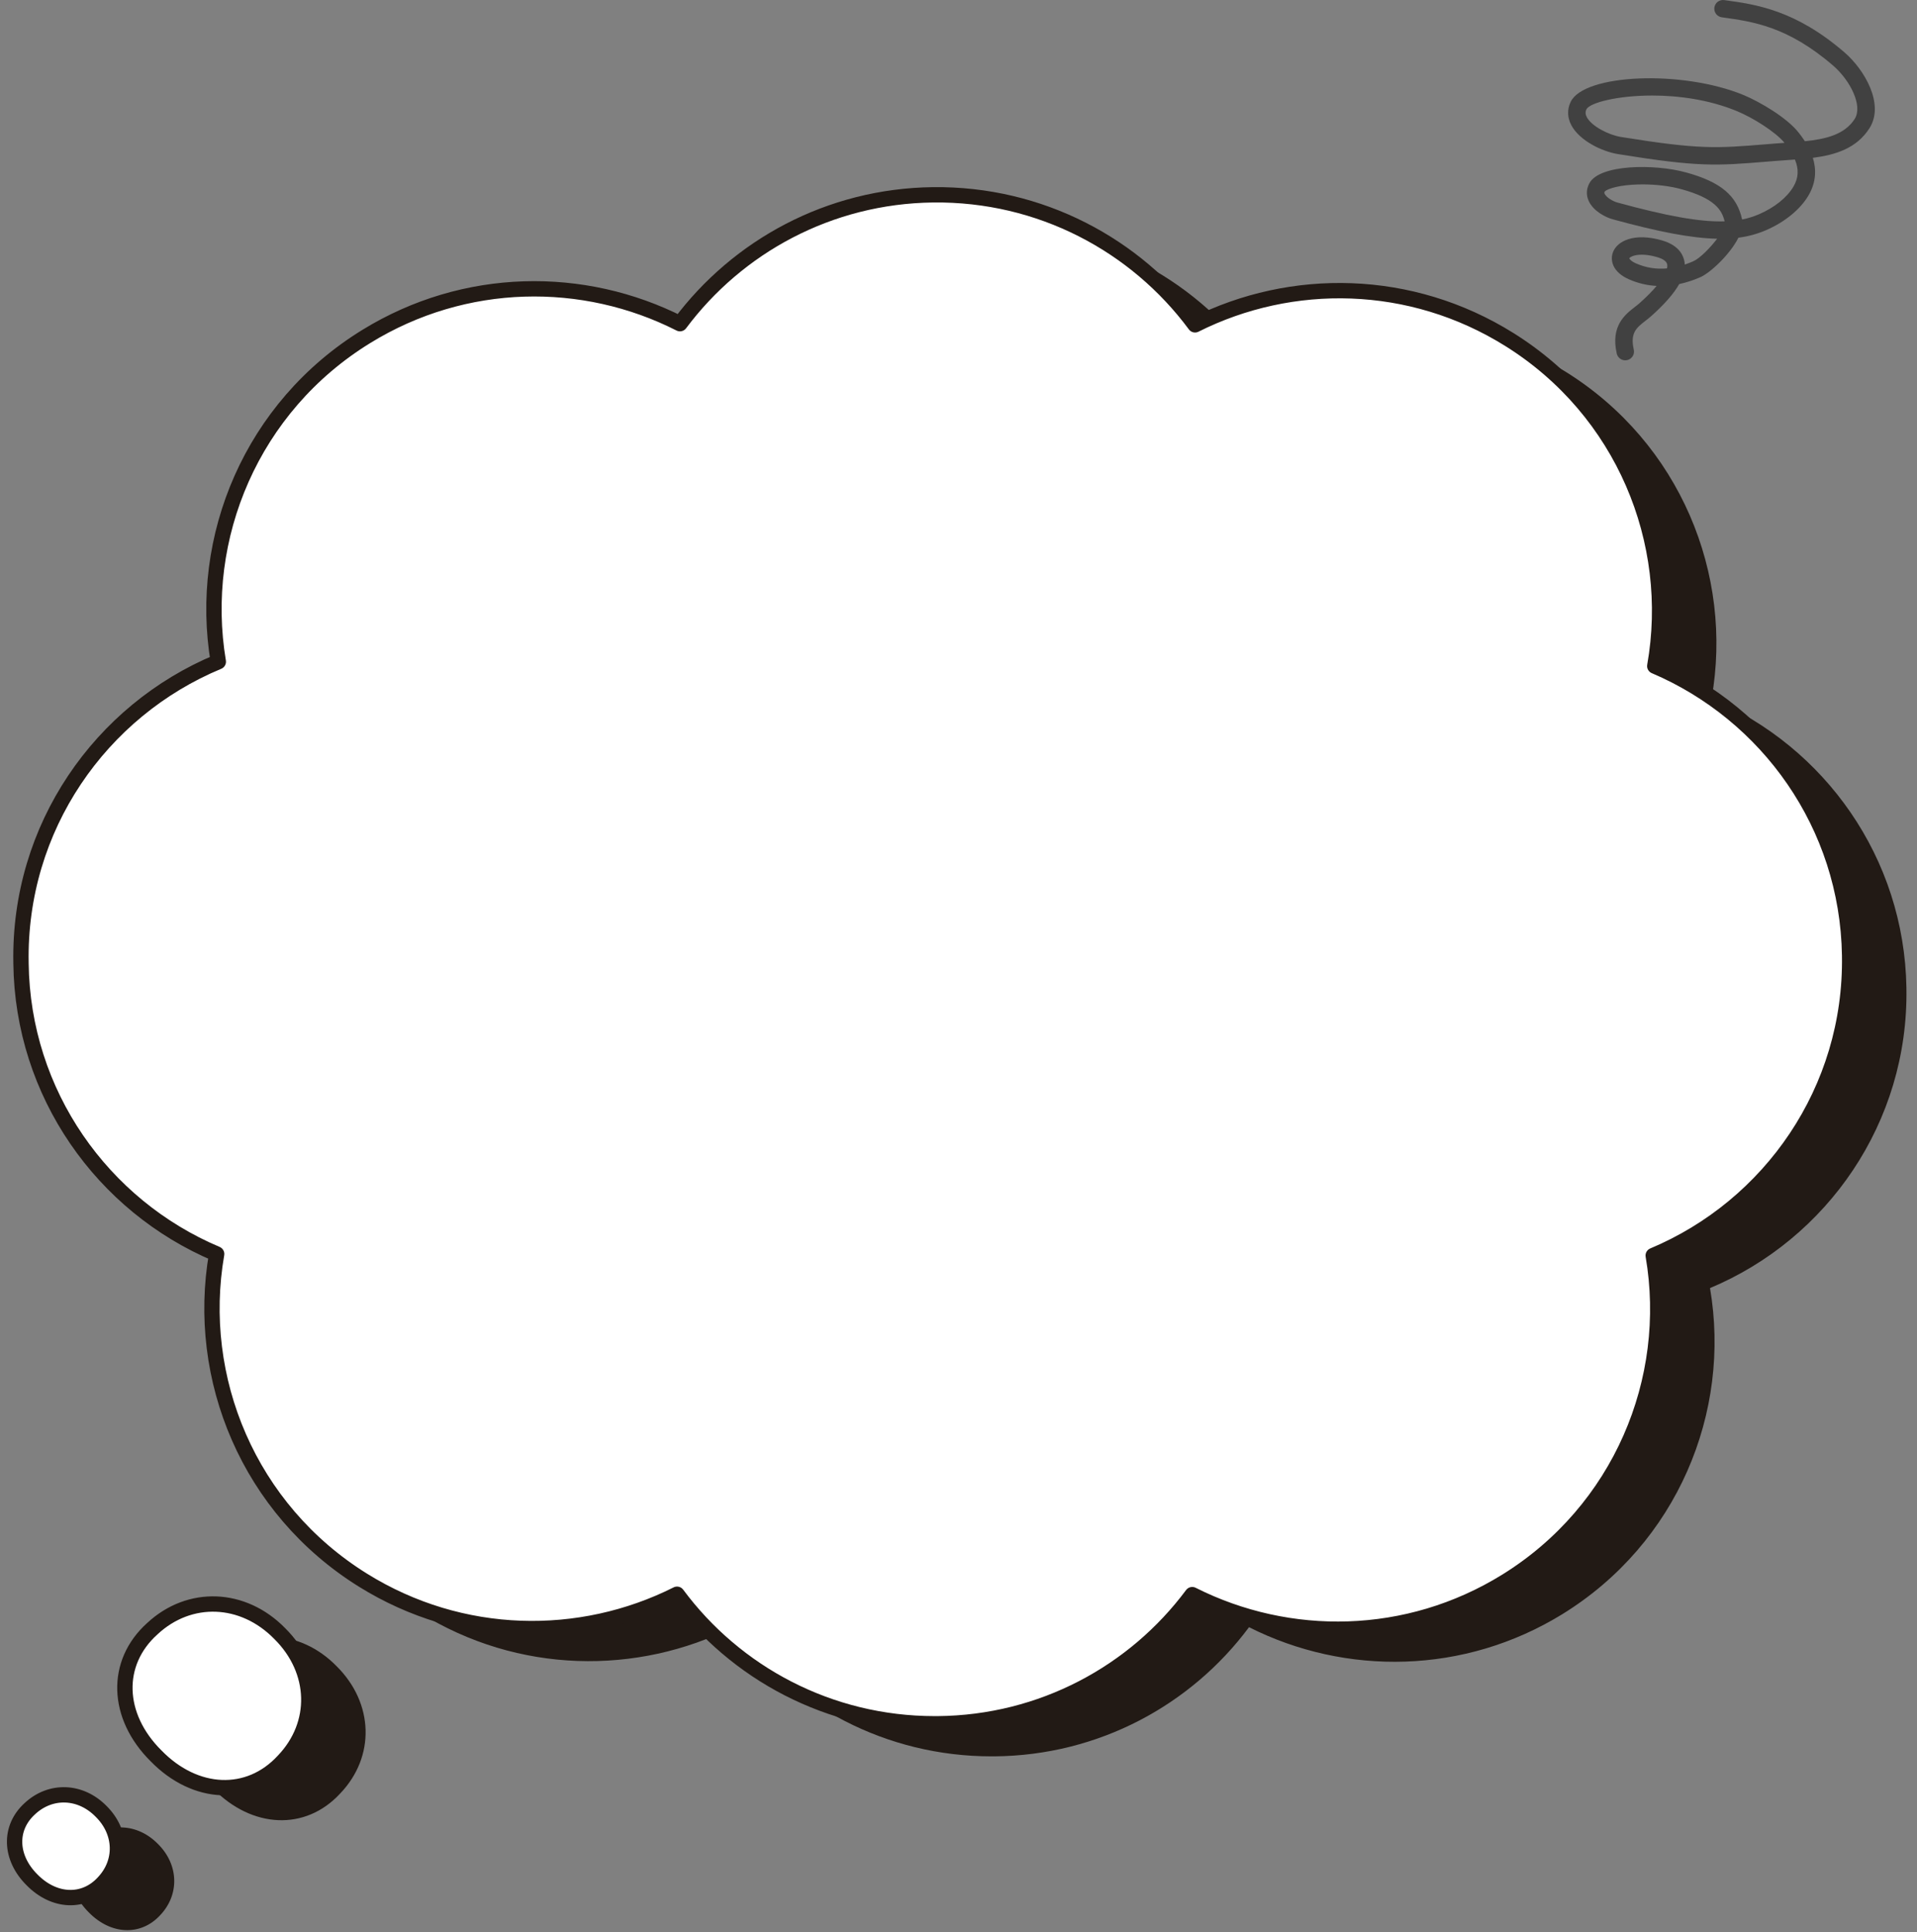 <svg width="250" height="252" viewBox="0 0 250 252" fill="none" xmlns="http://www.w3.org/2000/svg">
<rect x="0" y="0" width="250" height="252" fill="#808080" stroke="none"/>
<g clip-path="url(#clip0_10944_61381)">
<path d="M248.621 128.861C248.355 111.863 237.933 97.398 223.209 91.128C226.078 74.903 219.096 57.816 204.245 48.532C191.399 40.502 175.875 40.286 163.257 46.619C155.54 36.195 143.075 29.495 129.086 29.659C115.542 29.824 103.585 36.41 96.083 46.467C83.529 40.096 68.043 40.21 55.172 48.139C40.257 57.31 33.161 74.32 35.878 90.558C20.506 96.942 9.818 112.205 10.148 129.824V129.9C10.351 146.885 20.773 161.527 35.662 167.81C32.844 184.048 39.864 201.096 54.74 210.355C67.586 218.348 83.098 218.525 95.702 212.192C103.319 222.464 115.542 229.089 129.302 229.089H129.683C143.303 228.975 155.349 222.376 162.889 212.243C175.469 218.588 190.967 218.449 203.826 210.495C218.715 201.274 225.786 184.238 223.006 168.012C238.276 161.616 248.913 146.429 248.621 128.886V128.861Z" fill="#221A15"/>
<path d="M44.357 233.939C39.851 238.828 32.882 238.537 27.754 233.268C22.537 228.088 22.321 221.134 27.271 216.688C32.12 212.166 39.114 212.432 43.9 217.334C48.762 222.16 48.952 229.139 44.37 233.927L44.357 233.939Z" fill="#221A15"/>
<path d="M20.887 249.811C18.361 252.547 14.464 252.382 11.582 249.444C8.663 246.543 8.549 242.654 11.303 240.159C14.02 237.626 17.929 237.778 20.608 240.527C23.324 243.224 23.438 247.138 20.874 249.824L20.887 249.811Z" fill="#221A15"/>
<path d="M241.213 124.613C240.947 107.615 230.525 93.15 215.801 86.88C218.669 70.655 211.688 53.568 196.837 44.284C183.991 36.253 168.467 36.038 155.849 42.371C148.132 31.947 135.666 25.247 121.678 25.411C108.134 25.576 96.177 32.162 88.675 42.219C76.121 35.848 60.635 35.962 47.764 43.891C32.849 53.062 25.753 70.072 28.47 86.31C13.098 92.694 2.41 107.957 2.74 125.576V125.652C2.943 142.637 13.364 157.279 28.254 163.562C25.436 179.8 32.455 196.848 47.332 206.107C60.178 214.1 75.689 214.277 88.294 207.944C95.91 218.216 108.134 224.841 121.894 224.841H122.275C135.895 224.727 147.941 218.128 155.481 207.995C168.06 214.34 183.559 214.201 196.418 206.247C211.307 197.026 218.377 179.99 215.598 163.764C230.868 157.368 241.505 142.181 241.213 124.638V124.613Z" fill="white"/>
<path d="M36.949 229.691C32.443 234.58 25.474 234.289 20.346 229.02C15.129 223.839 14.913 216.886 19.863 212.44C24.712 207.918 31.706 208.184 36.492 213.086C41.353 217.912 41.544 224.891 36.961 229.679L36.949 229.691Z" fill="white"/>
<path d="M13.479 245.563C10.953 248.299 7.056 248.134 4.174 245.196C1.255 242.295 1.14 238.406 3.895 235.911C6.611 233.378 10.521 233.53 13.199 236.279C15.916 238.976 16.03 242.89 13.466 245.575L13.479 245.563Z" fill="white"/>
<path d="M241.213 124.613C240.947 107.615 230.525 93.15 215.801 86.88C218.669 70.655 211.688 53.568 196.837 44.284C183.991 36.253 168.467 36.038 155.849 42.371C148.132 31.947 135.666 25.247 121.678 25.411C108.134 25.576 96.177 32.162 88.675 42.219C76.121 35.848 60.635 35.962 47.764 43.891C32.849 53.062 25.753 70.072 28.47 86.31C13.098 92.694 2.41 107.957 2.74 125.576V125.652C2.943 142.637 13.364 157.279 28.254 163.562C25.436 179.8 32.455 196.848 47.332 206.107C60.178 214.1 75.689 214.277 88.294 207.944C95.91 218.216 108.134 224.841 121.894 224.841H122.275C135.895 224.727 147.941 218.128 155.481 207.995C168.06 214.34 183.559 214.201 196.418 206.247C211.307 197.026 218.377 179.99 215.598 163.764C230.868 157.368 241.505 142.181 241.213 124.638V124.613Z" fill="white" stroke="#221A15" stroke-width="1.291" stroke-miterlimit="10"/>
<path d="M36.949 229.691C32.443 234.58 25.474 234.289 20.346 229.02C15.129 223.839 14.913 216.886 19.863 212.44C24.712 207.918 31.706 208.184 36.492 213.086C41.353 217.912 41.544 224.891 36.961 229.679L36.949 229.691Z" fill="white" stroke="#221A15" stroke-width="1.291" stroke-miterlimit="10"/>
<path d="M13.479 245.563C10.953 248.299 7.056 248.134 4.174 245.196C1.255 242.295 1.14 238.406 3.895 235.911C6.611 233.378 10.521 233.53 13.199 236.279C15.916 238.976 16.03 242.89 13.466 245.575L13.479 245.563Z" fill="white" stroke="#221A15" stroke-width="1.291" stroke-miterlimit="10"/>
<path d="M241.213 124.613C240.947 107.615 230.525 93.15 215.801 86.88C218.669 70.655 211.688 53.568 196.837 44.284C183.991 36.253 168.467 36.038 155.849 42.371C148.131 31.947 135.666 25.247 121.678 25.411C108.134 25.576 96.177 32.162 88.675 42.219C76.121 35.848 60.635 35.962 47.764 43.891C32.849 53.062 25.753 70.072 28.47 86.31C13.098 92.694 2.41 107.957 2.74 125.576V125.652C2.943 142.637 13.364 157.279 28.254 163.562C25.436 179.8 32.455 196.848 47.332 206.107C60.178 214.1 75.689 214.277 88.294 207.944C95.91 218.216 108.134 224.841 121.894 224.841H122.275C135.895 224.727 147.941 218.128 155.481 207.995C168.06 214.34 183.559 214.201 196.418 206.247C211.307 197.026 218.377 179.99 215.598 163.764C230.868 157.368 241.505 142.181 241.213 124.638V124.613Z" stroke="#221A15" stroke-width="2" stroke-linecap="round" stroke-linejoin="round"/>
<path d="M36.949 229.691C32.443 234.58 25.474 234.289 20.346 229.02C15.129 223.839 14.913 216.886 19.863 212.44C24.712 207.918 31.706 208.184 36.492 213.086C41.353 217.912 41.544 224.891 36.961 229.679L36.949 229.691Z" stroke="#221A15" stroke-width="2" stroke-linecap="round" stroke-linejoin="round"/>
<path d="M13.479 245.563C10.953 248.299 7.056 248.134 4.174 245.196C1.255 242.295 1.14 238.406 3.895 235.911C6.611 233.378 10.521 233.53 13.199 236.279C15.916 238.976 16.03 242.89 13.466 245.575L13.479 245.563Z" stroke="#221A15" stroke-width="2" stroke-linecap="round" stroke-linejoin="round"/>
</g>
<g clip-path="url(#clip1_10944_61381)">
<path d="M211.953 47C211.695 47 211.444 46.912 211.242 46.751C211.04 46.59 210.9 46.366 210.843 46.115C210.024 42.505 211.94 41.019 213.207 40.036C213.426 39.866 213.633 39.706 213.807 39.551C214.794 38.672 215.517 37.925 216.045 37.295C214.798 37.23 213.574 36.937 212.432 36.431C210.286 35.488 209.963 33.953 210.339 32.924C210.883 31.435 213.117 30.31 216.739 31.355C218.779 31.944 219.443 33.099 219.641 33.965C219.682 34.143 219.707 34.325 219.715 34.507C220.076 34.387 220.442 34.246 220.813 34.086C221.643 33.727 222.998 32.373 223.935 31.14C220.581 31.069 216.301 30.241 210.301 28.599C209.485 28.376 207.781 27.581 207.168 26.168C206.845 25.423 206.88 24.642 207.27 23.909C208.586 21.432 215.726 21.345 219.895 22.495C224.406 23.738 226.526 25.518 227.191 28.627C227.946 28.48 228.682 28.253 229.388 27.95C231.412 27.076 233.05 25.764 233.882 24.349C234.544 23.224 234.62 22.1 234.079 20.811C233.759 20.835 233.44 20.857 233.121 20.879C232.639 20.912 232.156 20.945 231.674 20.984L230.41 21.086C223.795 21.624 221.566 21.806 211.035 20.105C208.854 19.753 205.971 18.313 204.923 16.337C204.394 15.339 204.361 14.29 204.826 13.302C206.561 9.619 219.428 9.106 227.397 12.402C229.441 13.248 233.013 15.322 234.557 17.287C234.761 17.547 235.065 17.934 235.381 18.422C238.154 18.137 240.58 17.541 241.875 15.51C242.97 13.792 241.278 10.474 239.076 8.57C233.137 3.437 228.575 2.811 224.55 2.258C224.401 2.238 224.258 2.189 224.129 2.114C224 2.039 223.887 1.939 223.796 1.82C223.706 1.701 223.639 1.566 223.601 1.422C223.564 1.277 223.555 1.127 223.575 0.979C223.595 0.832 223.645 0.689 223.721 0.561C223.796 0.432 223.897 0.32 224.016 0.23C224.136 0.14 224.272 0.074 224.417 0.037C224.562 -0.001 224.713 -0.01 224.861 0.011C228.986 0.577 234.119 1.281 240.57 6.857C243.119 9.06 245.806 13.578 243.8 16.726C242.129 19.346 239.388 20.203 236.417 20.587C236.853 21.996 236.904 23.7 235.849 25.495C234.777 27.317 232.753 28.971 230.294 30.032C229.152 30.522 227.946 30.849 226.713 31.003C225.6 33.211 223.032 35.6 221.72 36.167C220.842 36.552 219.928 36.848 218.991 37.052C218.287 38.299 217.069 39.689 215.327 41.241C215.095 41.448 214.847 41.64 214.608 41.826C213.422 42.745 212.565 43.41 213.066 45.616C213.103 45.782 213.102 45.954 213.064 46.12C213.025 46.286 212.95 46.441 212.843 46.574C212.736 46.707 212.601 46.814 212.447 46.888C212.293 46.962 212.124 47 211.953 47ZM214.113 33.22C213.059 33.22 212.532 33.55 212.48 33.7C212.489 33.745 212.667 34.055 213.352 34.356C214.62 34.919 216.014 35.144 217.396 35.009C217.457 34.741 217.441 34.566 217.419 34.468C217.307 33.978 216.642 33.69 216.104 33.534C215.303 33.303 214.642 33.22 214.113 33.22V33.22ZM214.212 24.052C213.765 24.052 213.322 24.066 212.888 24.095C210.554 24.249 209.445 24.763 209.273 24.988C209.212 25.105 209.219 25.174 209.26 25.268C209.452 25.711 210.302 26.247 210.904 26.411C217.37 28.181 221.679 28.971 224.912 28.873C224.557 27.405 223.677 25.892 219.287 24.681C217.809 24.273 215.985 24.052 214.212 24.052ZM215.475 12.461C210.878 12.461 207.288 13.418 206.889 14.265C206.731 14.602 206.746 14.914 206.938 15.278C207.577 16.482 209.802 17.608 211.4 17.866C221.657 19.522 223.816 19.346 230.224 18.825L231.491 18.722C231.901 18.689 232.311 18.66 232.72 18.632C231.571 17.215 228.608 15.359 226.523 14.497C222.886 12.993 218.901 12.461 215.475 12.461Z" fill="#414141"/>
</g>
<defs>
<clipPath id="clip0_10944_61381">
<rect width="249" height="228" fill="white" transform="matrix(-1 0 0 1 249.5 24)"/>
</clipPath>
<clipPath id="clip1_10944_61381">
<rect width="40" height="47" fill="white" transform="translate(204.5)"/>
</clipPath>
</defs>
</svg>
